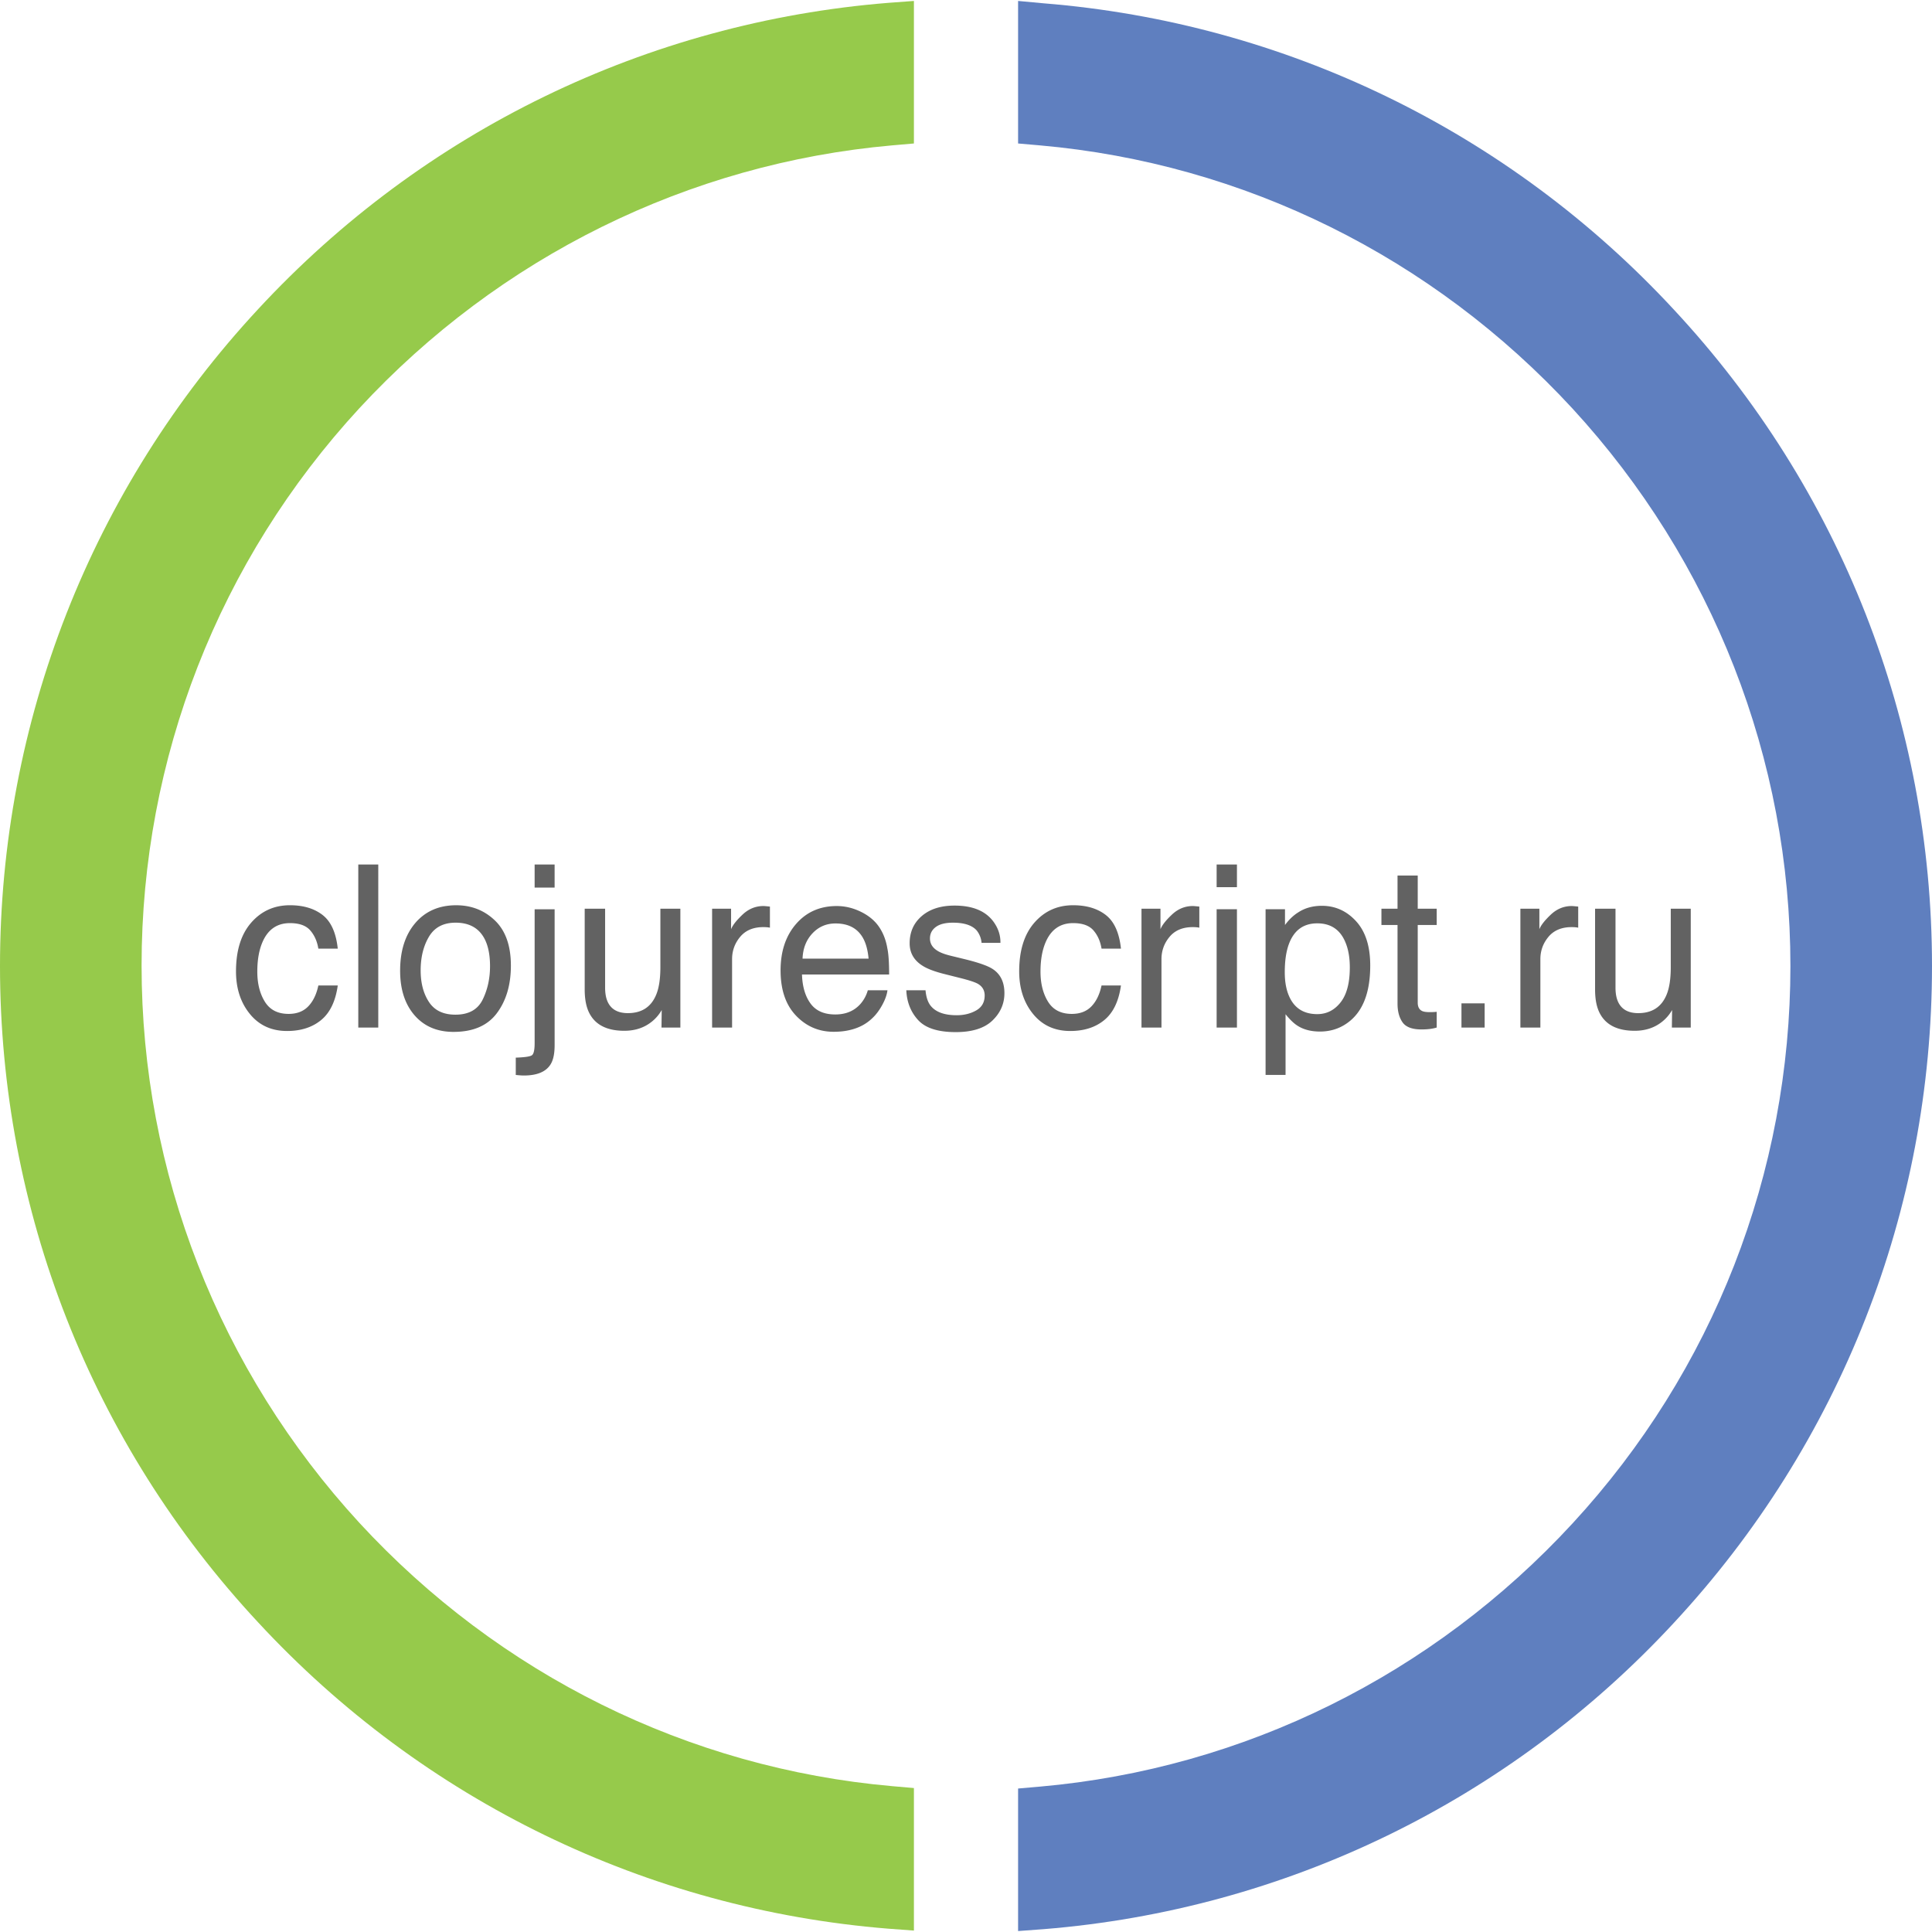 <svg width="408" height="408" viewBox="0 0 408 408" xmlns="http://www.w3.org/2000/svg"><title>cljs-ring</title><g fill="none" fill-rule="evenodd"><path d="M188.4 30.7l4.6-.4V.2l-5.4.4c-50.9 4.1-98.2 27-133.1 64.7C19.3 103.2 0 152.5 0 204c0 51.5 19.3 100.8 54.5 138.6 34.9 37.7 82.2 60.6 133.1 64.7l5.4.4v-30.1l-4.6-.4c-43.1-3.8-83-23.6-112.5-55.6-29.6-32.2-46-74-46-117.7s16.3-85.5 46-117.7c29.5-31.9 69.5-51.7 112.5-55.5z" fill="#96CA4B"/><path d="M353.5 65.4C318.6 27.7 271.3 4.8 220.4.7L215 .2v30.1l4.6.4c43.1 3.8 83 23.6 112.5 55.6 29.6 32.2 46 74 46 117.7s-16.3 85.5-46 117.7c-29.5 32-69.4 51.8-112.5 55.6l-4.6.4v30.1l5.4-.4c50.9-4.1 98.2-27 133.1-64.7C388.7 304.8 408 255.5 408 204c0-51.5-19.3-100.8-54.5-138.6z" fill="#5F7FBF"/><path d="M68.13 193.234c1.772 1.375 2.84 3.743 3.198 7.102h-4.1c-.25-1.547-.822-2.832-1.712-3.856-.89-1.023-2.32-1.535-4.29-1.535-2.687 0-4.61 1.313-5.765 3.938-.75 1.703-1.124 3.804-1.124 6.304 0 2.516.53 4.633 1.594 6.352 1.062 1.718 2.734 2.577 5.015 2.577 1.75 0 3.137-.535 4.16-1.605 1.024-1.07 1.73-2.535 2.122-4.395h4.1c-.468 3.328-1.64 5.762-3.514 7.3-1.876 1.54-4.274 2.31-7.196 2.31-3.28 0-5.898-1.2-7.85-3.598-1.955-2.4-2.93-5.396-2.93-8.99 0-4.406 1.07-7.835 3.21-10.288 2.14-2.454 4.867-3.68 8.18-3.68 2.828 0 5.128.687 6.902 2.062zm7.534-10.664h4.22V217h-4.22v-34.43zm26.262 28.535c1.04-2.117 1.558-4.472 1.558-7.066 0-2.345-.375-4.25-1.125-5.72-1.188-2.312-3.235-3.468-6.14-3.468-2.58 0-4.454.984-5.626 2.953-1.172 1.968-1.758 4.343-1.758 7.125 0 2.672.586 4.898 1.758 6.68 1.172 1.78 3.03 2.67 5.578 2.67 2.797 0 4.715-1.057 5.754-3.175zm2.613-16.7c2.233 2.158 3.35 5.33 3.35 9.517 0 4.047-.984 7.39-2.953 10.03-1.968 2.642-5.023 3.962-9.164 3.962-3.453 0-6.195-1.168-8.226-3.504-2.03-2.336-3.047-5.472-3.047-9.41 0-4.22 1.07-7.578 3.21-10.078 2.142-2.5 5.017-3.75 8.626-3.75 3.234 0 5.97 1.078 8.203 3.234zm12.585-6.96h-4.22v-4.875h4.22v4.875zm-8.203 35.907c1.89-.063 3.027-.23 3.41-.504s.574-1.13.574-2.567v-28.264h4.22v28.71c0 1.83-.298 3.196-.892 4.102-.984 1.53-2.85 2.297-5.6 2.297-.204 0-.42-.008-.646-.023a43.188 43.188 0 0 1-1.066-.094v-3.656zm18.867-31.454v16.665c0 1.28.202 2.328.608 3.14.75 1.5 2.15 2.25 4.196 2.25 2.937 0 4.937-1.312 6-3.937.578-1.407.867-3.336.867-5.79V191.9h4.22V217h-3.985l.047-3.703a8.51 8.51 0 0 1-2.04 2.414c-1.608 1.313-3.56 1.97-5.858 1.97-3.578 0-6.016-1.196-7.313-3.586-.702-1.282-1.053-2.992-1.053-5.133V191.9h4.312zm22.593 0h4.008v4.336c.33-.843 1.133-1.87 2.415-3.082 1.28-1.21 2.757-1.816 4.43-1.816.077 0 .21.008.398.023.187.015.508.046.96.093v4.453a6.3 6.3 0 0 0-.69-.094 9.404 9.404 0 0 0-.692-.023c-2.124 0-3.757.683-4.898 2.05-1.14 1.367-1.71 2.94-1.71 4.722V217h-4.22v-25.102zm31.5.692c1.672.836 2.945 1.918 3.82 3.246.844 1.266 1.406 2.742 1.688 4.43.25 1.156.376 3 .376 5.53h-18.4c.08 2.548.68 4.59 1.806 6.13 1.125 1.54 2.867 2.308 5.226 2.308 2.204 0 3.96-.726 5.274-2.18a7.348 7.348 0 0 0 1.594-2.93h4.148c-.11.923-.473 1.95-1.09 3.083-.617 1.133-1.308 2.06-2.074 2.777-1.28 1.25-2.867 2.094-4.758 2.532-1.015.25-2.164.375-3.445.375-3.125 0-5.774-1.136-7.945-3.41-2.172-2.273-3.258-5.457-3.258-9.55 0-4.032 1.093-7.305 3.28-9.82 2.19-2.516 5.048-3.774 8.58-3.774 1.78 0 3.507.418 5.18 1.254zm1.547 9.855c-.172-1.828-.57-3.29-1.196-4.382-1.156-2.032-3.086-3.047-5.79-3.047-1.936 0-3.56.7-4.874 2.097-1.312 1.4-2.007 3.176-2.086 5.332h13.946zm12.023 6.68c.125 1.406.477 2.484 1.055 3.234 1.062 1.36 2.906 2.038 5.53 2.038 1.564 0 2.94-.34 4.126-1.02 1.188-.68 1.78-1.73 1.78-3.15 0-1.08-.475-1.9-1.428-2.462-.61-.344-1.813-.743-3.61-1.196l-3.35-.843c-2.142-.532-3.72-1.125-4.736-1.782-1.812-1.14-2.718-2.718-2.718-4.734 0-2.374.855-4.296 2.566-5.765 1.71-1.468 4.012-2.203 6.902-2.203 3.782 0 6.508 1.11 8.18 3.328 1.047 1.407 1.555 2.922 1.523 4.547h-3.984a4.88 4.88 0 0 0-1.01-2.6c-.968-1.11-2.647-1.665-5.038-1.665-1.594 0-2.8.304-3.62.914-.82.61-1.23 1.414-1.23 2.414 0 1.093.538 1.968 1.616 2.625.625.39 1.547.734 2.765 1.03l2.79.68c3.03.735 5.062 1.446 6.093 2.133 1.64 1.08 2.46 2.774 2.46 5.086 0 2.235-.846 4.164-2.542 5.79-1.695 1.624-4.277 2.437-7.746 2.437-3.734 0-6.38-.847-7.933-2.542-1.555-1.695-2.387-3.793-2.497-6.293h4.055zm38.074-15.89c1.774 1.374 2.84 3.742 3.2 7.1h-4.102c-.25-1.546-.82-2.83-1.71-3.855-.892-1.023-2.32-1.535-4.29-1.535-2.688 0-4.61 1.313-5.766 3.938-.75 1.703-1.126 3.804-1.126 6.304 0 2.516.532 4.633 1.594 6.352 1.063 1.718 2.734 2.577 5.016 2.577 1.75 0 3.136-.535 4.16-1.605 1.023-1.07 1.73-2.535 2.12-4.395h4.103c-.47 3.328-1.64 5.762-3.516 7.3-1.874 1.54-4.272 2.31-7.194 2.31-3.282 0-5.9-1.2-7.852-3.598-1.953-2.4-2.93-5.396-2.93-8.99 0-4.406 1.07-7.835 3.21-10.288 2.142-2.454 4.868-3.68 8.18-3.68 2.83 0 5.13.687 6.903 2.062zm7.536-1.337h4.007v4.336c.328-.843 1.133-1.87 2.414-3.082 1.282-1.21 2.758-1.816 4.43-1.816.078 0 .21.008.4.023.186.015.506.046.96.093v4.453a6.3 6.3 0 0 0-.692-.094 9.404 9.404 0 0 0-.69-.023c-2.126 0-3.76.683-4.9 2.05-1.14 1.367-1.71 2.94-1.71 4.722V217h-4.22v-25.102zm15.867.118h4.29V217h-4.29v-24.984zm0-9.446h4.29v4.782h-4.29v-4.782zm26.168 29.12c1.304-1.647 1.957-4.112 1.957-7.393 0-2-.29-3.72-.868-5.156-1.093-2.765-3.093-4.148-6-4.148-2.92 0-4.92 1.46-6 4.383-.578 1.563-.867 3.547-.867 5.953 0 1.938.29 3.586.868 4.945 1.093 2.594 3.093 3.89 6 3.89 1.968 0 3.605-.823 4.91-2.472zm-15.832-19.674h4.1v3.328c.845-1.14 1.767-2.024 2.767-2.65 1.422-.936 3.094-1.405 5.015-1.405 2.844 0 5.258 1.09 7.243 3.27 1.985 2.178 2.977 5.292 2.977 9.338 0 5.47-1.43 9.375-4.29 11.72-1.81 1.484-3.92 2.226-6.327 2.226-1.89 0-3.477-.414-4.758-1.242-.75-.47-1.586-1.274-2.508-2.415v12.82h-4.218v-34.99zm27.867-7.125h4.265v7.008h4.008v3.446h-4.008v16.383c0 .875.297 1.46.89 1.757.33.172.876.258 1.642.258.203 0 .422-.004.656-.012.234-.007.508-.027.82-.058V217c-.484.14-.988.242-1.51.305-.525.062-1.09.093-1.7.093-1.97 0-3.305-.503-4.01-1.51-.702-1.01-1.053-2.318-1.053-3.927v-16.616h-3.4v-3.446h3.4v-7.007zm13.5 27h4.898V217h-4.897v-5.11zm12.445-19.992h4.008v4.336c.328-.843 1.133-1.87 2.414-3.082 1.28-1.21 2.758-1.816 4.43-1.816.078 0 .21.008.398.023.188.015.508.046.96.093v4.453a6.3 6.3 0 0 0-.69-.094 9.404 9.404 0 0 0-.692-.023c-2.125 0-3.758.683-4.898 2.05-1.14 1.367-1.71 2.94-1.71 4.722V217h-4.22v-25.102zm20.086 0v16.665c0 1.28.203 2.328.61 3.14.75 1.5 2.148 2.25 4.195 2.25 2.936 0 4.936-1.312 6-3.937.577-1.407.866-3.336.866-5.79V191.9h4.22V217h-3.986l.047-3.703a8.51 8.51 0 0 1-2.04 2.414c-1.608 1.313-3.56 1.97-5.858 1.97-3.58 0-6.017-1.196-7.314-3.586-.703-1.282-1.054-2.992-1.054-5.133V191.9h4.312z" fill="#626262"/></g></svg>
